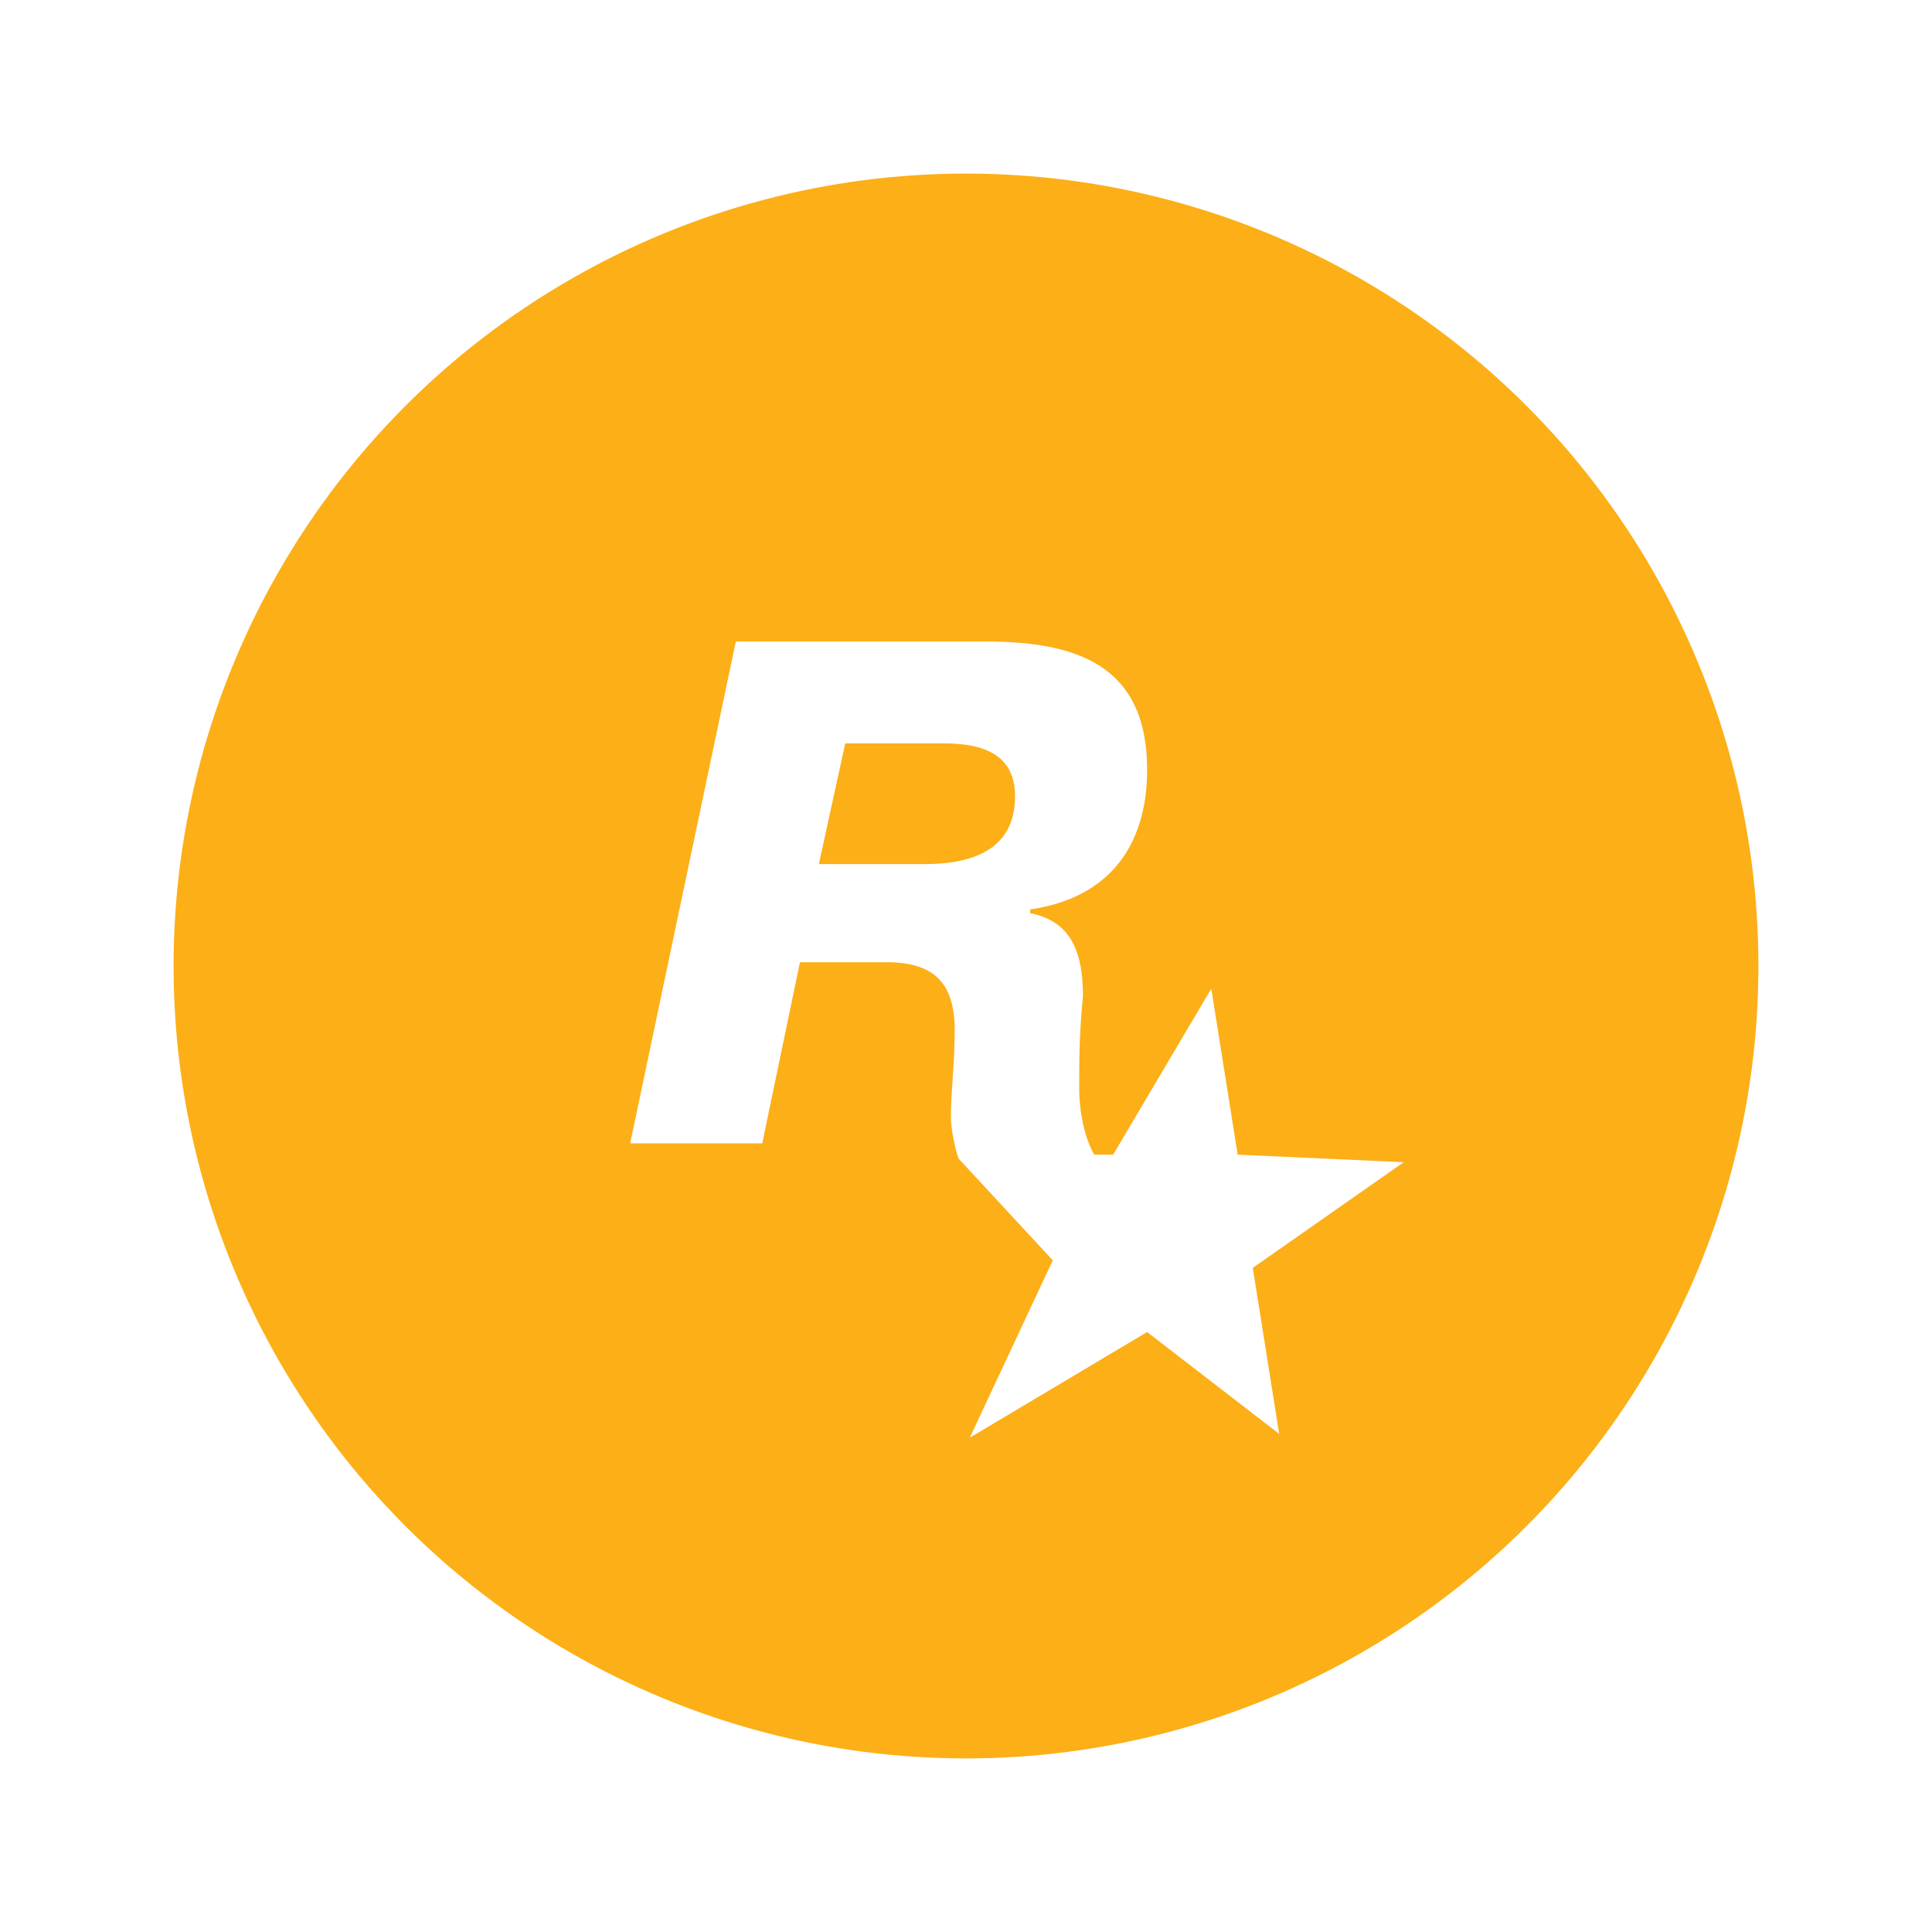 <svg xmlns="http://www.w3.org/2000/svg" aria-label="Rockstar Logo" role="img" viewBox="0 0 512 512">
  <rect width="512" height="512" fill="#fff"/>
  <circle cx="256" cy="256" r="210" fill="#fcaf17"/>
  <path d="M328 306 321 262 295 306H290C287 301 286 293 286 289 286 281 286 274 287 264 287 251 283 244 273 242V241C294 238 304 224 304 204 304 176 285 170 261 170H195L167 303H202L212 255H235C248 255 253 261 253 273 253 282 252 289 252 296 252 299 253 304 254 307L279 334 257 381 304 353 339 380 332 336 372 308ZM245 229H217L224 197H250C259 197 269 199 269 211 269 225 258 229 245 229" fill="#fff"/>
</svg>